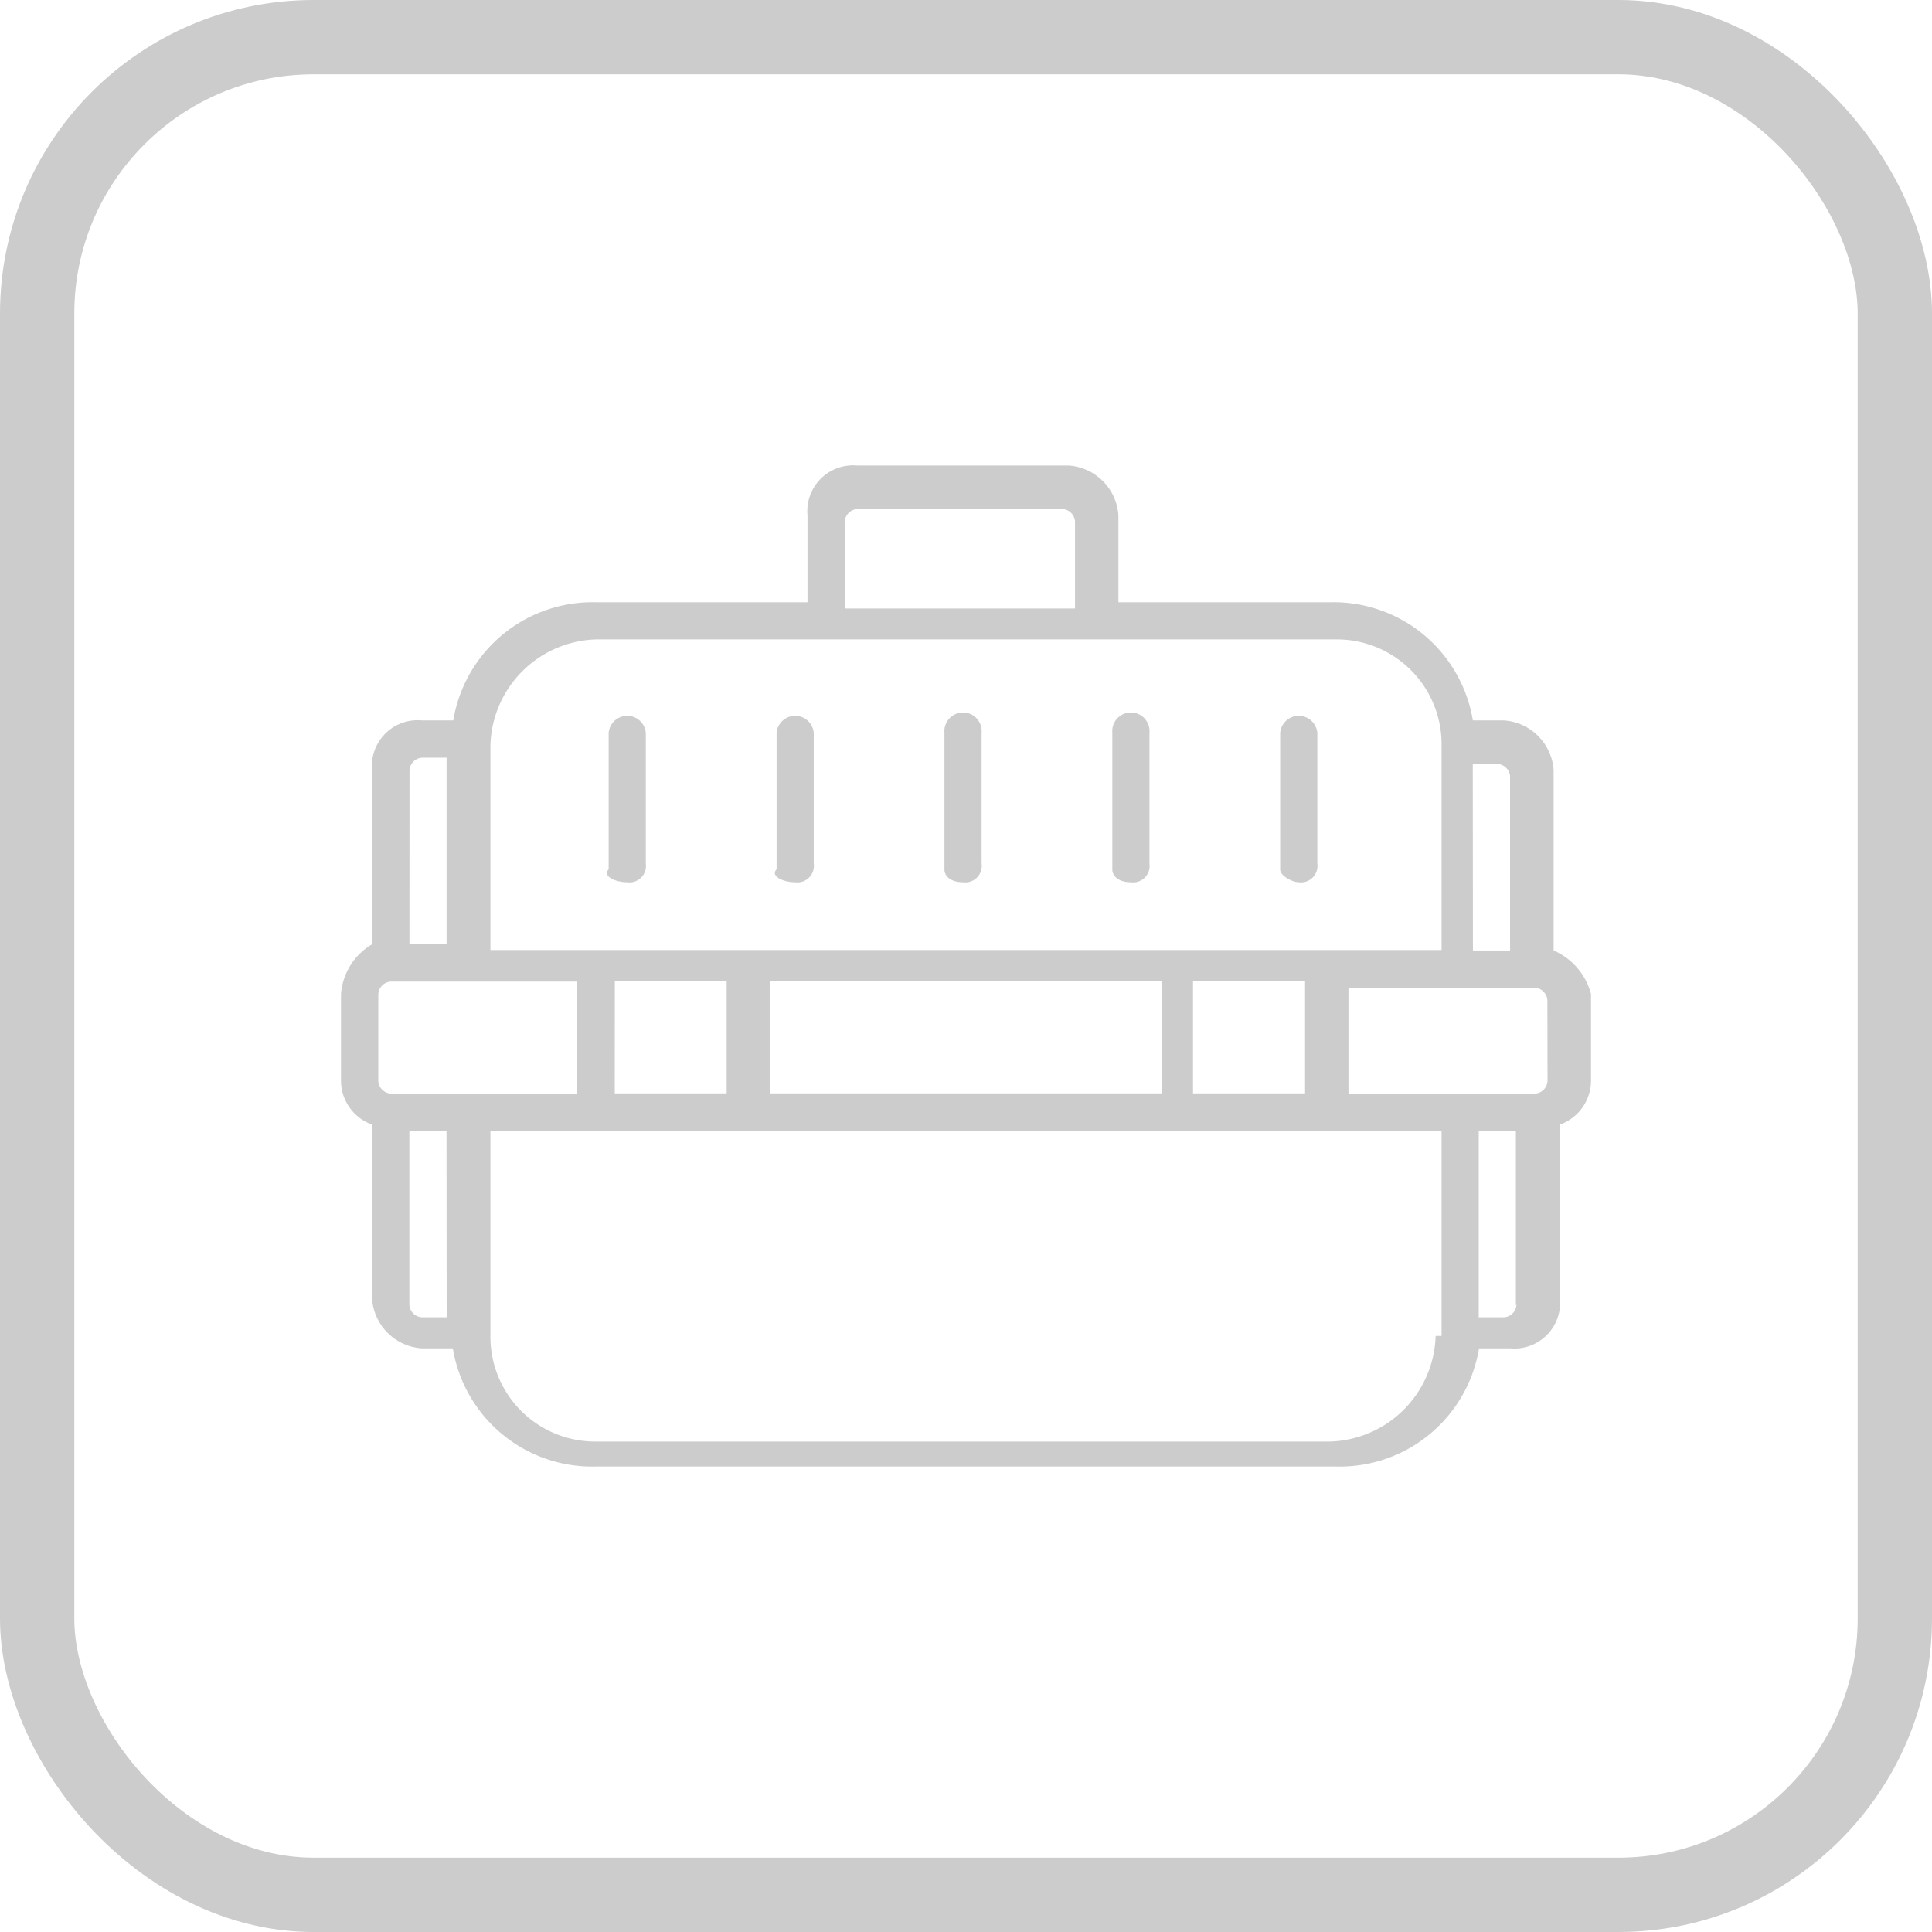 <svg xmlns="http://www.w3.org/2000/svg" viewBox="0 0 26 26">
  <defs>
    <style>
      .cls-1 {
        fill: none;
        stroke: #CCC;
        stroke-miterlimit: 10;
      }

      .cls-2 {
        fill: #CCC;
      }
    </style>
  </defs>
  <title>Servicios T. Sencillo</title>
  <g id="Capa_2" data-name="Capa 2">
    <g id="Capa_1-2" data-name="Capa 1">
      <g>
        <rect class="cls-1" x="0.5" y="0.5" width="25" height="25" rx="3.72" ry="3.72"/>
        <g>
          <path id="_Trazado_" data-name=" Trazado " class="cls-2" d="M8.44,11.873a.222.222,0,0,0,.251-.251V9.862a.251.251,0,0,0-.5,0V11.7C8.105,11.787,8.273,11.873,8.44,11.873Z"/>
          <path id="_Trazado_2" data-name=" Trazado 2" class="cls-2" d="M10.7,11.873a.222.222,0,0,0,.251-.251V9.862a.251.251,0,0,0-.5,0V11.7C10.364,11.787,10.532,11.873,10.7,11.873Z"/>
          <path id="_Trazado_3" data-name=" Trazado 3" class="cls-2" d="M12.959,11.873a.222.222,0,0,0,.251-.251V9.862a.251.251,0,1,0-.5,0V11.7C12.708,11.787,12.791,11.873,12.959,11.873Z"/>
          <path id="_Trazado_4" data-name=" Trazado 4" class="cls-2" d="M15.218,11.873a.222.222,0,0,0,.251-.251V9.862a.251.251,0,1,0-.5,0V11.7C14.967,11.787,15.051,11.873,15.218,11.873Z"/>
          <path id="_Trazado_5" data-name=" Trazado 5" class="cls-2" d="M17.477,11.873a.222.222,0,0,0,.251-.251V9.862a.251.251,0,0,0-.5,0V11.7C17.226,11.787,17.394,11.873,17.477,11.873Z"/>
          <path id="_Trazado_compuesto_" data-name=" Trazado compuesto " class="cls-2" d="M20.908,12.791V10.364a.72.72,0,0,0-.669-.669h-.418A1.9,1.9,0,0,0,17.9,8.105H15.051V6.934a.72.72,0,0,0-.669-.669H11.536a.616.616,0,0,0-.669.669V8.105H8.021A1.9,1.9,0,0,0,6.1,9.695H5.678a.616.616,0,0,0-.671.669v2.344a.854.854,0,0,0-.418.669v1.171a.629.629,0,0,0,.418.586v2.343a.72.72,0,0,0,.669.669h.418a1.9,1.9,0,0,0,1.925,1.59h9.96a1.9,1.9,0,0,0,1.925-1.59h.42a.616.616,0,0,0,.669-.669V15.134a.629.629,0,0,0,.418-.586V13.377A.885.885,0,0,0,20.908,12.791Zm-1.088-2.51h.335a.18.18,0,0,1,.167.167v2.343h-.5ZM11.369,7.017a.18.18,0,0,1,.167-.167H14.3a.18.18,0,0,1,.167.167V8.189h-3.1V7.017ZM6.6,10.028A1.466,1.466,0,0,1,8.022,8.605h9.958A1.41,1.41,0,0,1,19.4,10q0,.012,0,.024v2.761H6.6V10.028Zm1.674,3.18H9.779v1.506H8.273Zm2.092,0h5.272v1.506H10.364Zm5.691,0h1.506v1.506H16.055V13.207ZM5.511,10.364a.18.18,0,0,1,.167-.167H6.01v2.511h-.5Zm.5,7.364H5.676a.18.18,0,0,1-.167-.167V15.218h.5Zm-.753-3.011a.18.18,0,0,1-.167-.167V13.377a.18.18,0,0,1,.167-.167h2.51v1.506ZM19.32,17.979A1.466,1.466,0,0,1,17.894,19.4H8.017A1.41,1.41,0,0,1,6.6,18q0-.012,0-.024V15.218H19.4v2.761Zm1.088-.418a.18.18,0,0,1-.167.167H19.9v-2.51h.5v2.343Zm.418-3.011a.18.18,0,0,1-.167.167H18.147V13.293h2.51a.18.18,0,0,1,.167.167Z"/>
        </g>
      </g>
    </g>
  </g>
</svg>
